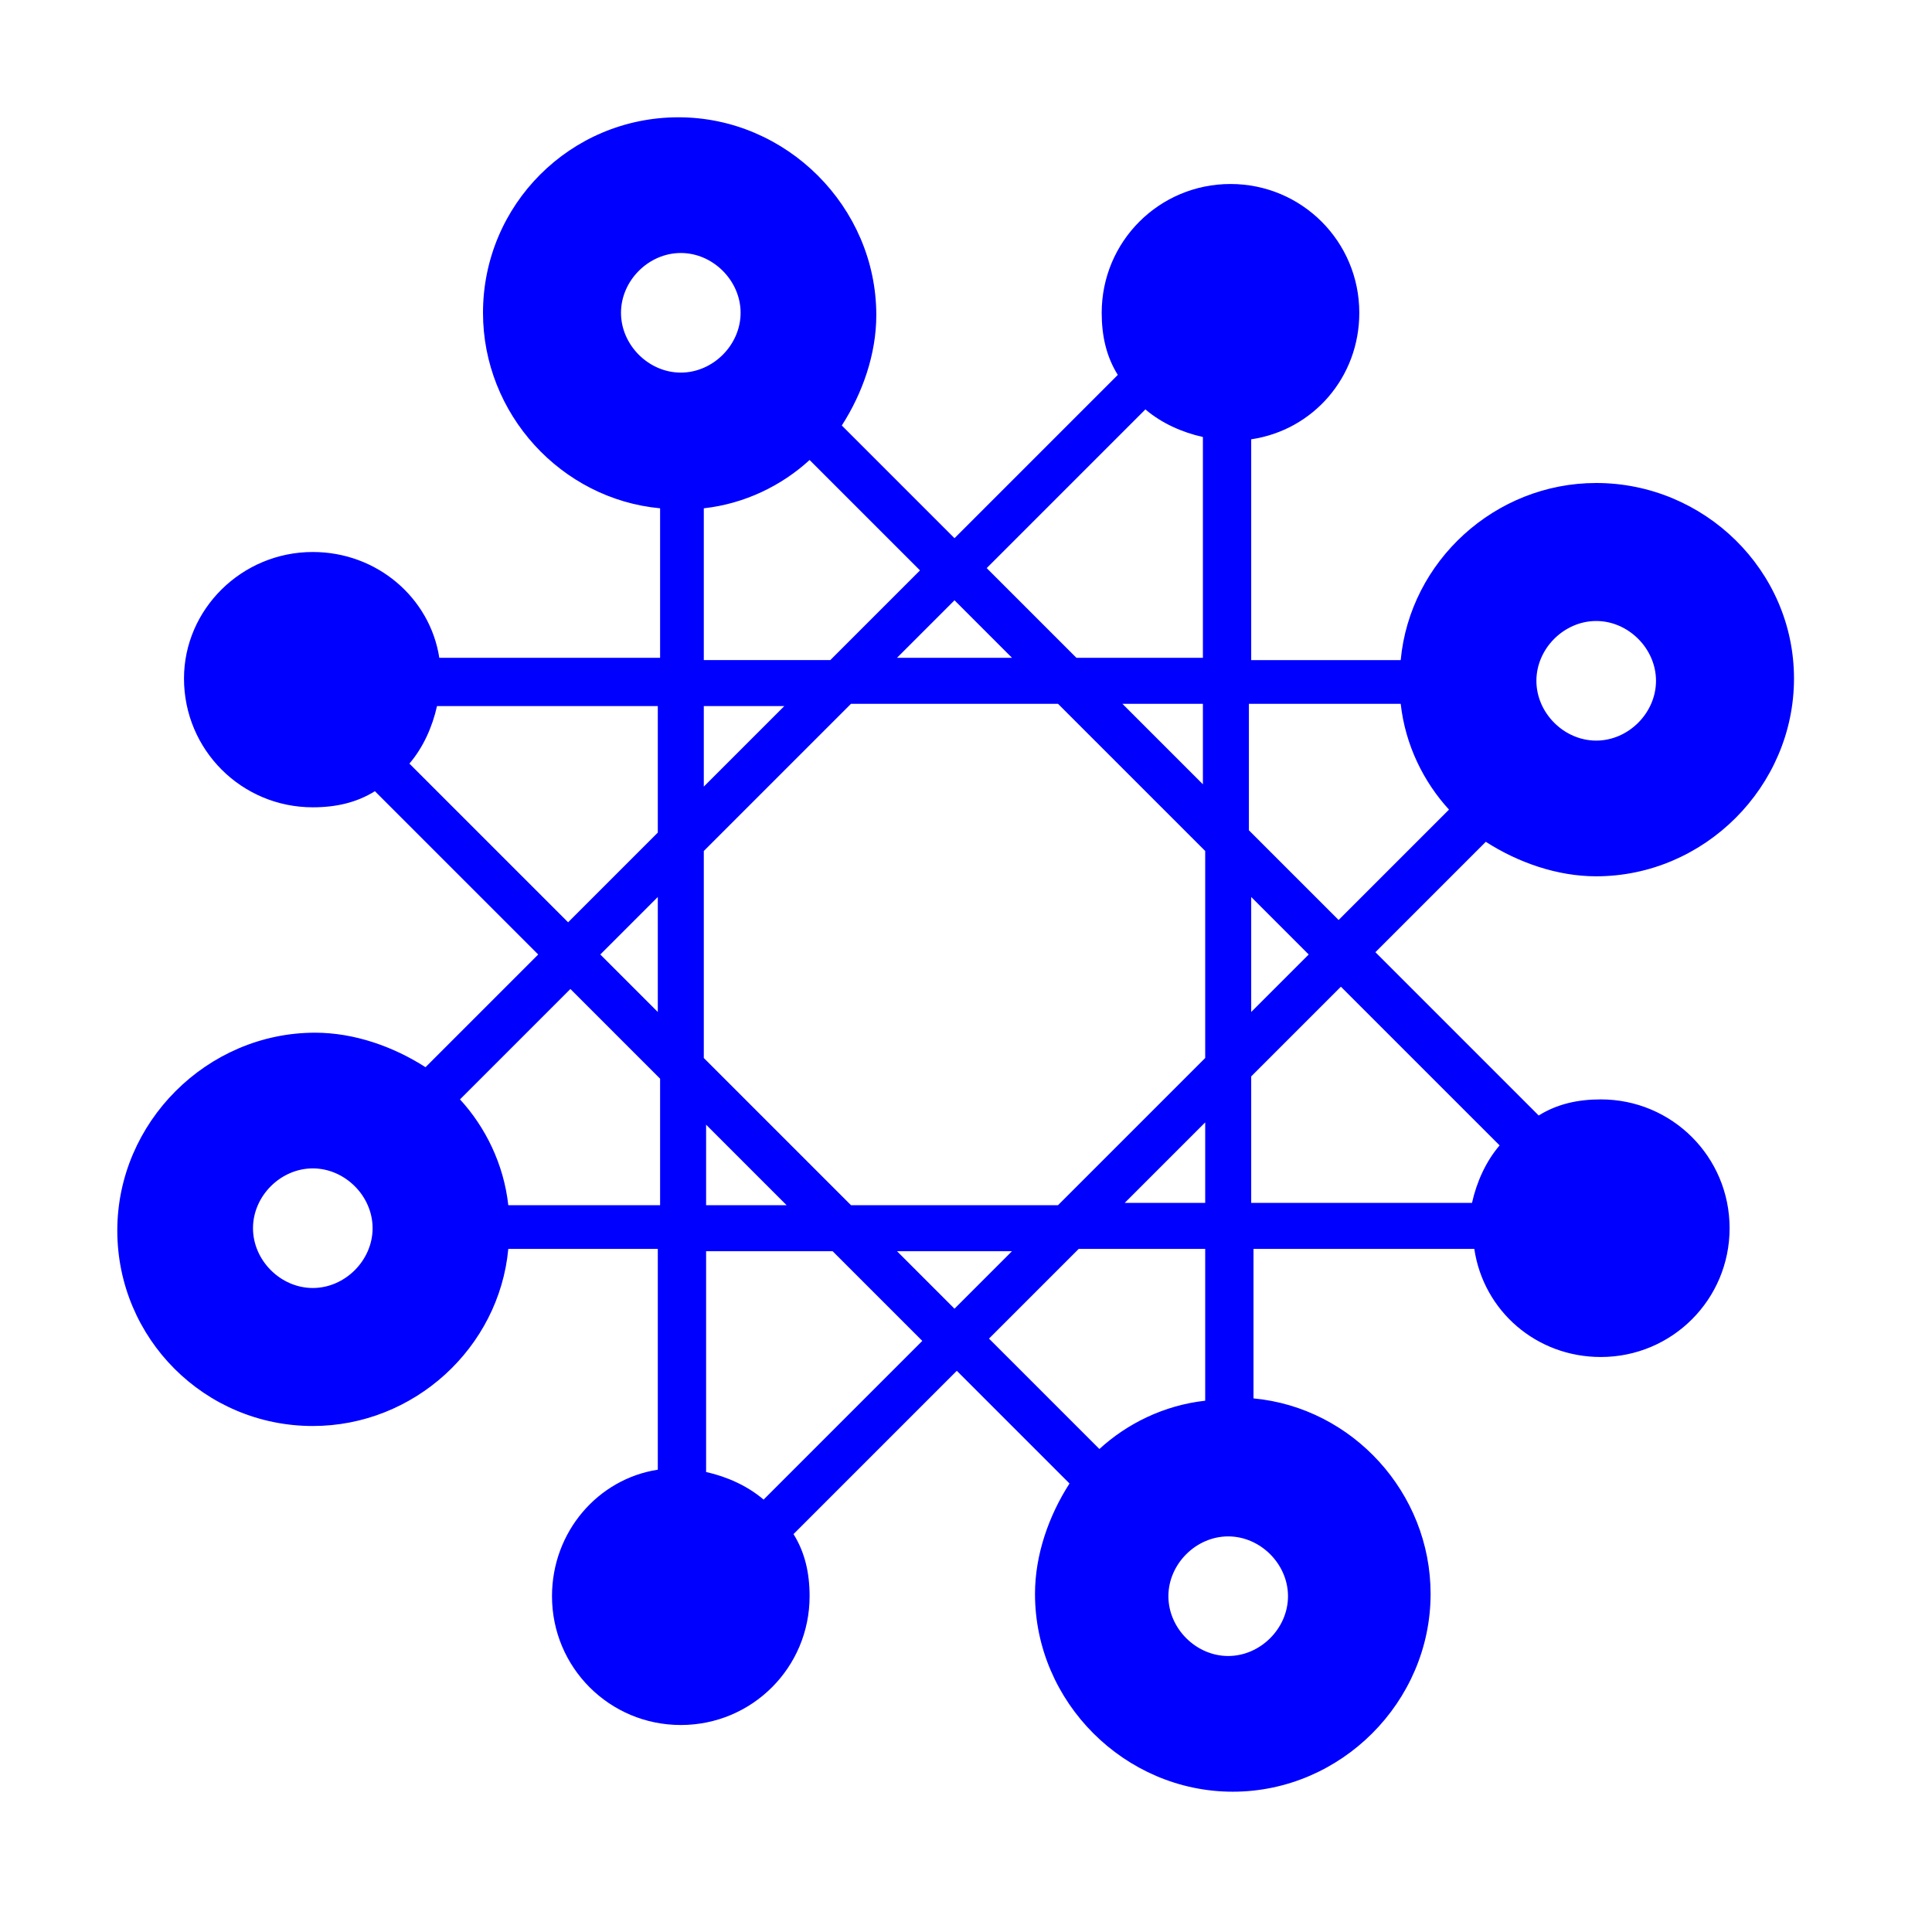 <?xml version="1.0" encoding="utf-8"?>
<!-- Generator: Adobe Illustrator 22.1.0, SVG Export Plug-In . SVG Version: 6.00 Build 0)  -->
<svg version="1.1" id="Layer_1" xmlns="http://www.w3.org/2000/svg" xmlns:xlink="http://www.w3.org/1999/xlink" x="0px" y="0px"
	 viewBox="0 0 84 84" style="enable-background:new 0 0 84 84;" xml:space="preserve">
<style type="text/css">
	.st0{fill:#0000FF;}
</style>
<path class="st0" d="M64.6,36.6c1.4,0.9,3.1,1.5,4.8,1.5c4.7,0,8.6-3.9,8.6-8.6S74.1,21,69.4,21c-4.4,0-8.1,3.4-8.5,7.7h-6.5v-9.6
	c2.7-0.4,4.7-2.7,4.7-5.5c0-3.1-2.5-5.6-5.6-5.6c-3.1,0-5.6,2.5-5.6,5.6c0,1,0.2,1.9,0.7,2.7l-7.1,7.1l-4.9-4.9
	c0.9-1.4,1.5-3.1,1.5-4.8c0-4.7-3.9-8.6-8.6-8.6S21,8.9,21,13.6c0,4.4,3.4,8.1,7.7,8.5v6.5h-9.6C18.7,26,16.4,24,13.6,24
	C10.5,24,8,26.5,8,29.5c0,3.1,2.5,5.6,5.6,5.6c1,0,1.9-0.2,2.7-0.7l7.1,7.1l-4.9,4.9c-1.4-0.9-3.1-1.5-4.8-1.5
	c-4.7,0-8.6,3.9-8.6,8.6S8.9,62,13.6,62c4.4,0,8.1-3.4,8.5-7.7h6.5v9.6C26,64.3,24,66.6,24,69.4c0,3.1,2.5,5.6,5.6,5.6
	c3.1,0,5.6-2.5,5.6-5.6c0-1-0.2-1.9-0.7-2.7l7.1-7.1l4.9,4.9c-0.9,1.4-1.5,3.1-1.5,4.8c0,4.7,3.9,8.6,8.6,8.6s8.6-3.9,8.6-8.6
	c0-4.4-3.4-8.1-7.7-8.5v-6.5h9.6c0.4,2.7,2.7,4.7,5.5,4.7c3.1,0,5.6-2.5,5.6-5.6c0-3.1-2.5-5.6-5.6-5.6c-1,0-1.9,0.2-2.7,0.7
	l-7.1-7.1L64.6,36.6z M69.4,27c1.4,0,2.6,1.2,2.6,2.6s-1.2,2.6-2.6,2.6s-2.6-1.2-2.6-2.6S68,27,69.4,27z M60.9,30.6
	c0.2,1.8,1,3.4,2.1,4.6l-4.8,4.8l-3.9-3.9v-5.5H60.9z M46,52.4h-9L30.6,46v-9l6.4-6.4h9l6.4,6.4v9L46,52.4z M52.4,48.8v3.5h-3.5
	L52.4,48.8z M44,54.4l-2.5,2.5L39,54.4H44z M34.2,52.4h-3.5v-3.5L34.2,52.4z M28.6,44l-2.5-2.5l2.5-2.5V44z M30.6,34.2v-3.5h3.5
	L30.6,34.2z M39,28.6l2.5-2.5l2.5,2.5H39z M48.8,30.6h3.5v3.5L48.8,30.6z M54.4,39l2.5,2.5L54.4,44V39z M49.8,17.8
	c0.7,0.6,1.6,1,2.5,1.2v9.6h-5.5l-3.9-3.9L49.8,17.8z M27,13.6c0-1.4,1.2-2.6,2.6-2.6s2.6,1.2,2.6,2.6s-1.2,2.6-2.6,2.6
	S27,15,27,13.6z M30.6,22.1c1.8-0.2,3.4-1,4.6-2.1l4.8,4.8l-3.9,3.9h-5.5V22.1z M17.8,33.2c0.6-0.7,1-1.6,1.2-2.5h9.6v5.5l-3.9,3.9
	L17.8,33.2z M13.6,56c-1.4,0-2.6-1.2-2.6-2.6s1.2-2.6,2.6-2.6s2.6,1.2,2.6,2.6S15,56,13.6,56z M22.1,52.4c-0.2-1.8-1-3.4-2.1-4.6
	l4.8-4.8l3.9,3.9v5.5H22.1z M33.2,65.2c-0.7-0.6-1.6-1-2.5-1.2v-9.6h5.5l3.9,3.9L33.2,65.2z M56,69.4c0,1.4-1.2,2.6-2.6,2.6
	s-2.6-1.2-2.6-2.6s1.2-2.6,2.6-2.6S56,68,56,69.4z M52.4,60.9c-1.8,0.2-3.4,1-4.6,2.1l-4.8-4.8l3.9-3.9h5.5V60.9z M65.2,49.8
	c-0.6,0.7-1,1.6-1.2,2.5h-9.6v-5.5l3.9-3.9L65.2,49.8z"/>
</svg>

